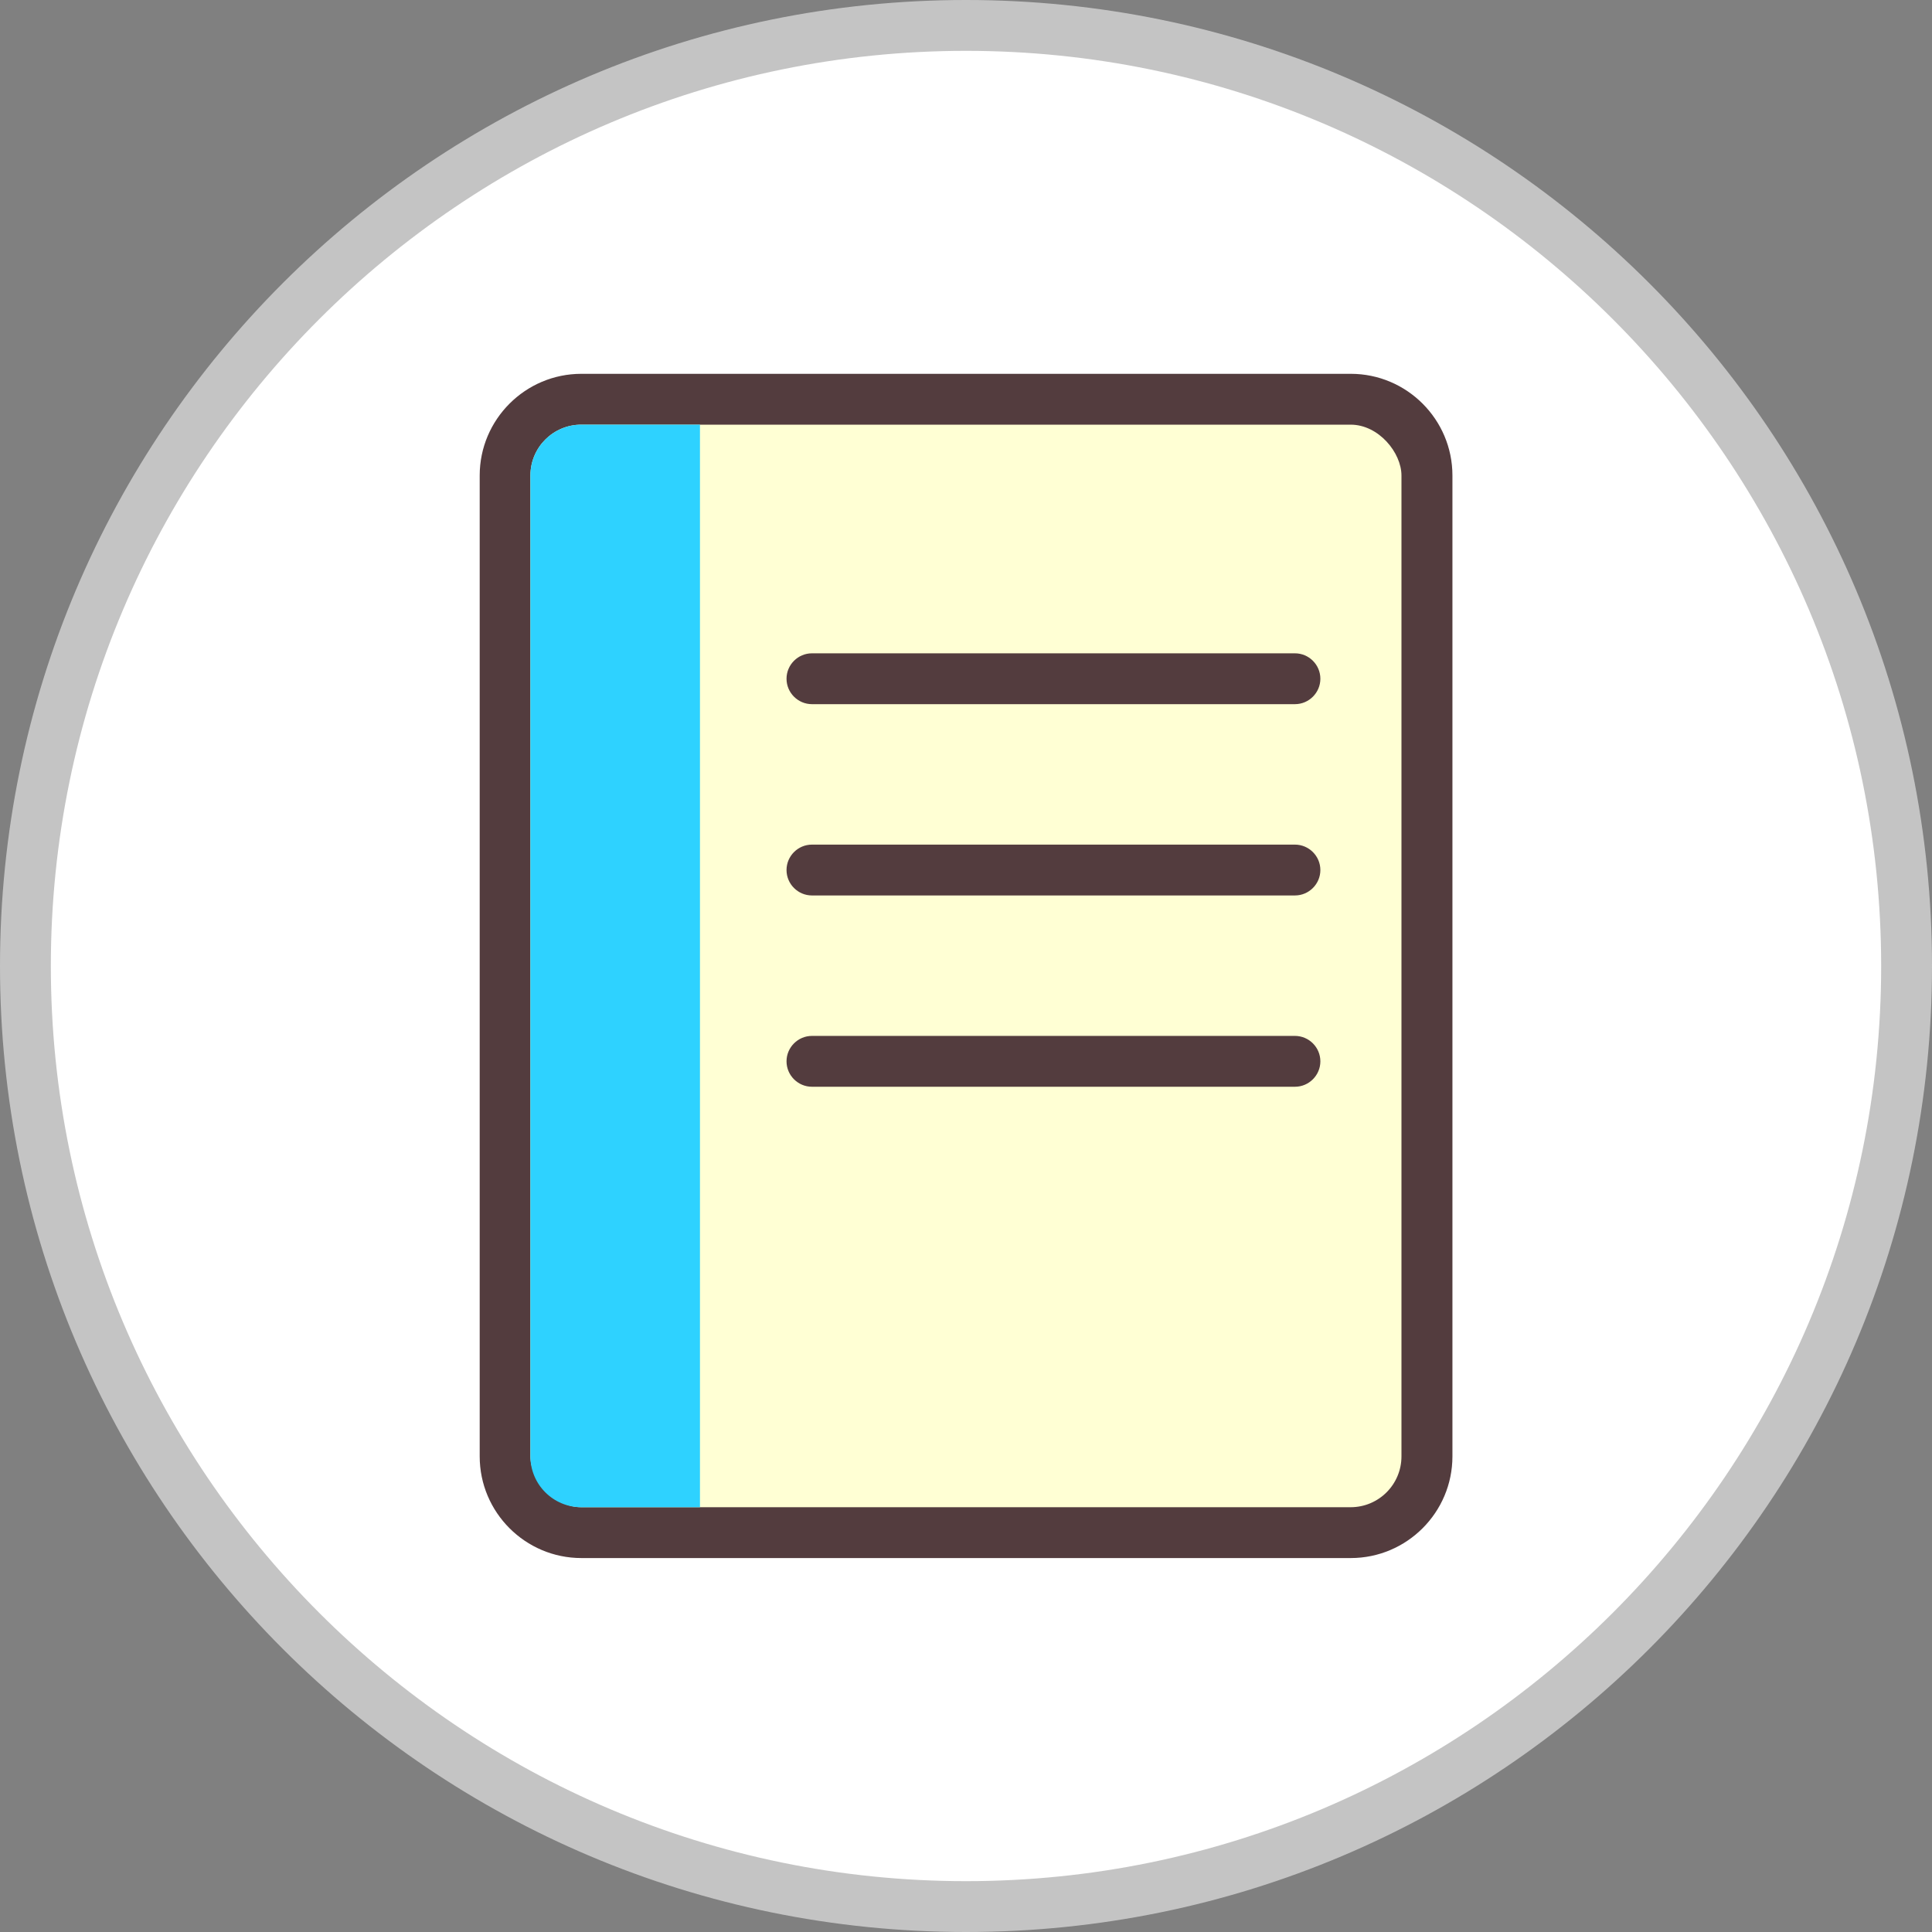 <?xml version="1.0" encoding="UTF-8"?><svg id="_レイヤー_2" xmlns="http://www.w3.org/2000/svg" viewBox="0 0 152 152"><rect x="0" y="0" width="152" height="152" fill="#808080" stroke="none"/><defs><style>.cls-1{fill:#533c3e;}.cls-1,.cls-2,.cls-3,.cls-4,.cls-5{stroke-width:0px;}.cls-2{fill:#2ed2ff;}.cls-3{fill:#c4c4c4;}.cls-4{fill:#fff;}.cls-5{fill:#ffffd4;}</style></defs><g id="_レイヤー_1-2"><circle class="cls-4" cx="76" cy="76" r="74"/><path class="cls-3" d="M76,4c39.7,0,72,32.3,72,72s-32.3,72-72,72S4,115.7,4,76,36.3,4,76,4M76,0C34.03,0,0,34.03,0,76s34.03,76,76,76,76-34.03,76-76S117.97,0,76,0h0Z"/><path class="cls-1" d="M106.27,29.41h-60.53c-4.41,0-8,3.59-8,8v77.17c0,4.41,3.59,8,8,8h60.53c4.41,0,8-3.59,8-8V37.41c0-4.41-3.59-8-8-8h0Z"/><rect class="cls-5" x="41.73" y="33.41" width="68.53" height="85.17" rx="4" ry="4"/><path class="cls-2" d="M45.73,33.41c-2.21,0-4,1.79-4,4v77.17c0,2.21,1.79,4,4,4h9.34V33.41h-9.34Z"/><path class="cls-1" d="M101.88,55.4h-38c-1.1,0-2-.9-2-2s.9-2,2-2h38c1.1,0,2,.9,2,2s-.9,2-2,2Z"/><path class="cls-1" d="M101.88,70.45h-38c-1.1,0-2-.9-2-2s.9-2,2-2h38c1.1,0,2,.9,2,2s-.9,2-2,2Z"/><path class="cls-1" d="M101.88,85.5h-38c-1.1,0-2-.9-2-2s.9-2,2-2h38c1.1,0,2,.9,2,2s-.9,2-2,2Z"/></g></svg>